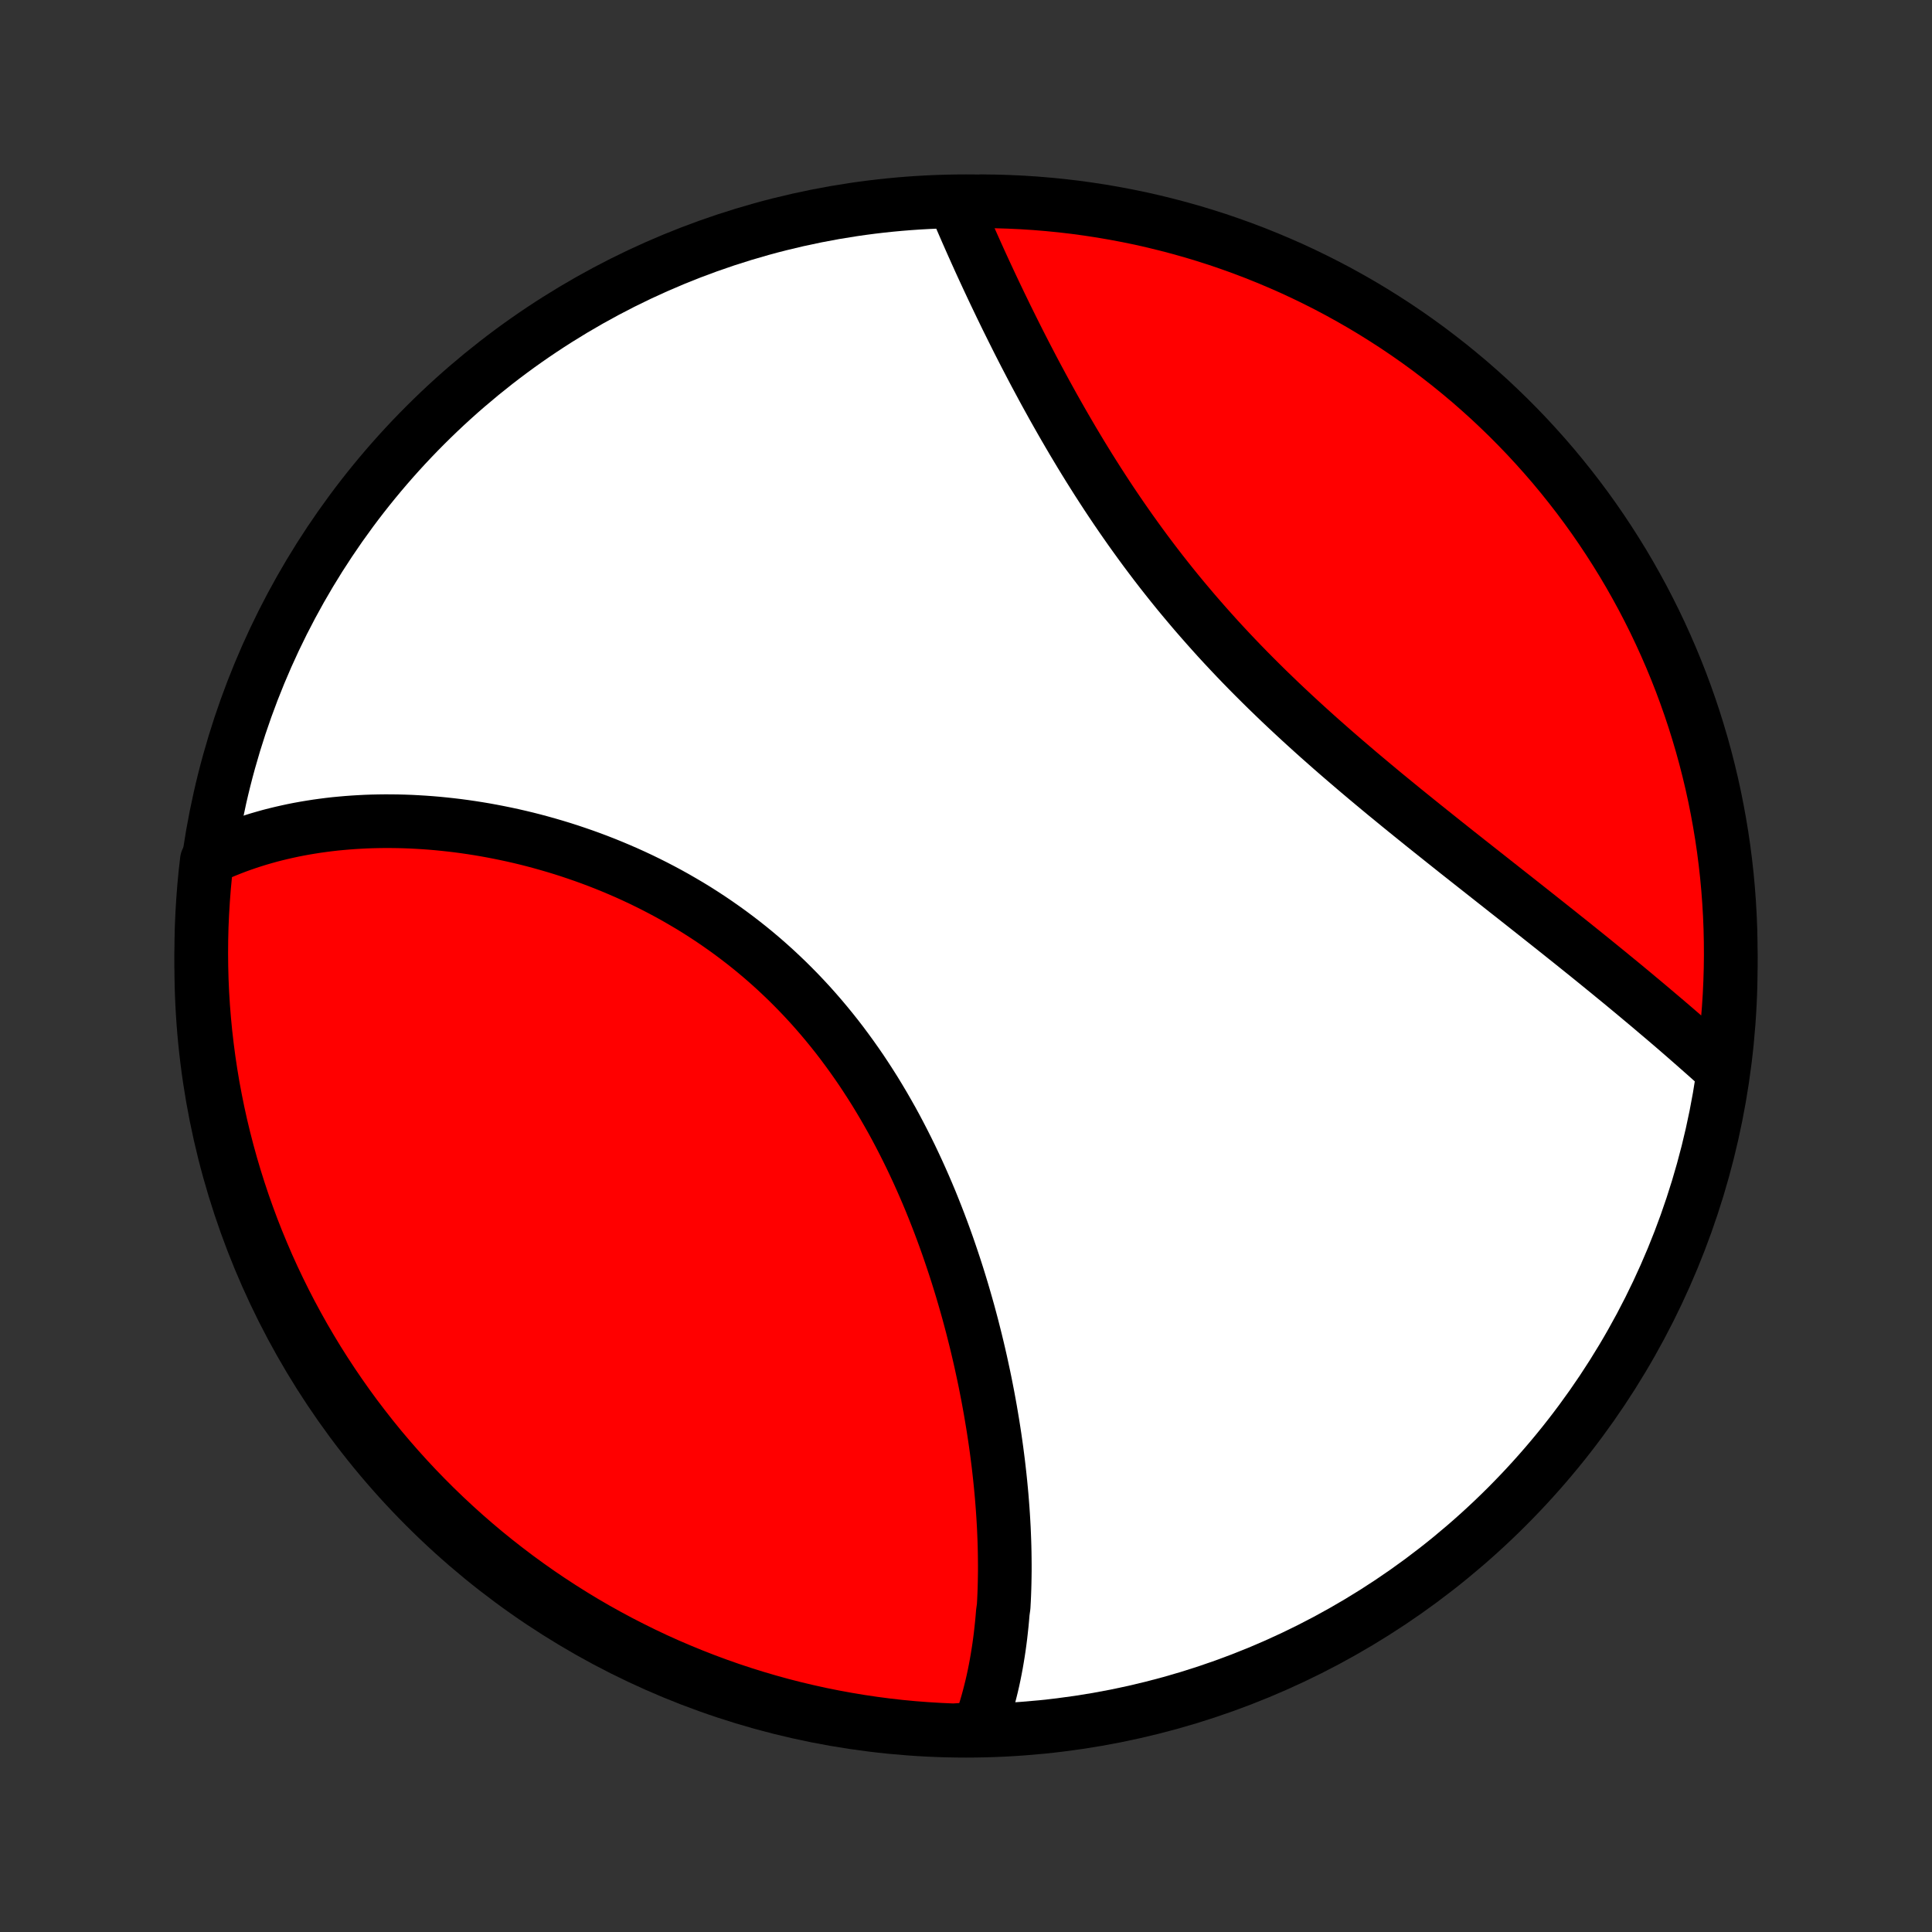 <?xml version="1.0" encoding="utf-8" standalone="no"?>
<!DOCTYPE svg PUBLIC "-//W3C//DTD SVG 1.1//EN"
  "http://www.w3.org/Graphics/SVG/1.1/DTD/svg11.dtd">
<!-- Created with matplotlib (http://matplotlib.org/) -->
<svg height="72pt" version="1.1" viewBox="0 0 72 72" width="72pt" xmlns="http://www.w3.org/2000/svg" xmlns:xlink="http://www.w3.org/1999/xlink">
 <rect x="0" y="0" width="72" height="72" fill="#333333" stroke="none"/>
 <defs>
  <style type="text/css">
*{stroke-linecap:butt;stroke-linejoin:round;}
  </style>
 </defs>
 <g id="figure_1">
  <g id="patch_1">
   <path d="
M0 72
L72 72
L72 0
L0 0
z
" style="fill:none;"/>
  </g>
  <g id="axes_1">
   <g id="PatchCollection_1">
    <defs>
     <path d="
M36 -7.5
C43.558 -7.5 50.808 -10.503 56.153 -15.848
C61.497 -21.192 64.5 -28.442 64.5 -36
C64.5 -43.558 61.497 -50.808 56.153 -56.153
C50.808 -61.497 43.558 -64.5 36 -64.5
C28.442 -64.5 21.192 -61.497 15.848 -56.153
C10.503 -50.808 7.5 -43.558 7.5 -36
C7.5 -28.442 10.503 -21.192 15.848 -15.848
C21.192 -10.503 28.442 -7.5 36 -7.5
z
" id="C0_0_a811fe30f3"/>
     <path d="
M36.479 -7.574
L36.55 -7.769
L36.618 -7.966
L36.682 -8.163
L36.743 -8.362
L36.801 -8.562
L36.856 -8.763
L36.908 -8.966
L36.958 -9.169
L37.005 -9.373
L37.049 -9.579
L37.09 -9.785
L37.129 -9.993
L37.165 -10.202
L37.199 -10.411
L37.231 -10.622
L37.26 -10.834
L37.287 -11.047
L37.311 -11.261
L37.334 -11.476
L37.354 -11.691
L37.372 -11.909
L37.403 -12.127
L37.415 -12.346
L37.425 -12.566
L37.433 -12.787
L37.439 -13.009
L37.443 -13.233
L37.446 -13.457
L37.446 -13.683
L37.444 -13.909
L37.441 -14.137
L37.436 -14.366
L37.429 -14.596
L37.42 -14.827
L37.41 -15.059
L37.397 -15.293
L37.383 -15.527
L37.367 -15.763
L37.349 -16
L37.33 -16.238
L37.308 -16.477
L37.285 -16.717
L37.26 -16.959
L37.233 -17.202
L37.205 -17.446
L37.174 -17.691
L37.142 -17.938
L37.108 -18.185
L37.072 -18.434
L37.034 -18.684
L36.994 -18.936
L36.952 -19.188
L36.909 -19.442
L36.863 -19.697
L36.816 -19.953
L36.766 -20.21
L36.715 -20.469
L36.661 -20.729
L36.605 -20.989
L36.548 -21.252
L36.488 -21.515
L36.426 -21.779
L36.362 -22.044
L36.295 -22.311
L36.227 -22.578
L36.156 -22.846
L36.083 -23.116
L36.007 -23.386
L35.929 -23.657
L35.849 -23.929
L35.766 -24.202
L35.681 -24.475
L35.593 -24.749
L35.502 -25.024
L35.409 -25.299
L35.314 -25.575
L35.215 -25.852
L35.114 -26.128
L35.01 -26.405
L34.903 -26.682
L34.793 -26.96
L34.681 -27.237
L34.565 -27.514
L34.446 -27.791
L34.324 -28.068
L34.199 -28.345
L34.071 -28.62
L33.94 -28.896
L33.805 -29.171
L33.667 -29.445
L33.526 -29.718
L33.382 -29.99
L33.234 -30.261
L33.082 -30.53
L32.928 -30.798
L32.769 -31.065
L32.608 -31.33
L32.442 -31.593
L32.273 -31.854
L32.101 -32.114
L31.925 -32.37
L31.745 -32.625
L31.562 -32.877
L31.376 -33.127
L31.186 -33.374
L30.992 -33.618
L30.795 -33.859
L30.594 -34.098
L30.39 -34.333
L30.183 -34.565
L29.972 -34.793
L29.758 -35.018
L29.541 -35.239
L29.321 -35.457
L29.097 -35.671
L28.871 -35.882
L28.642 -36.088
L28.41 -36.291
L28.175 -36.489
L27.938 -36.684
L27.698 -36.874
L27.455 -37.061
L27.211 -37.243
L26.964 -37.421
L26.715 -37.595
L26.465 -37.765
L26.212 -37.93
L25.958 -38.092
L25.702 -38.249
L25.444 -38.401
L25.186 -38.55
L24.925 -38.695
L24.664 -38.835
L24.402 -38.971
L24.139 -39.103
L23.876 -39.231
L23.611 -39.355
L23.346 -39.475
L23.081 -39.59
L22.815 -39.702
L22.549 -39.81
L22.283 -39.914
L22.017 -40.014
L21.751 -40.11
L21.485 -40.202
L21.22 -40.291
L20.954 -40.376
L20.689 -40.457
L20.425 -40.534
L20.161 -40.608
L19.897 -40.679
L19.634 -40.746
L19.372 -40.809
L19.111 -40.869
L18.851 -40.925
L18.591 -40.978
L18.333 -41.028
L18.075 -41.075
L17.819 -41.118
L17.563 -41.158
L17.309 -41.195
L17.055 -41.229
L16.803 -41.259
L16.552 -41.286
L16.302 -41.311
L16.054 -41.332
L15.807 -41.35
L15.561 -41.365
L15.316 -41.378
L15.072 -41.387
L14.83 -41.393
L14.589 -41.396
L14.35 -41.397
L14.112 -41.394
L13.875 -41.389
L13.64 -41.381
L13.406 -41.369
L13.173 -41.355
L12.942 -41.338
L12.712 -41.318
L12.483 -41.296
L12.256 -41.27
L12.03 -41.241
L11.806 -41.21
L11.583 -41.175
L11.361 -41.138
L11.141 -41.098
L10.922 -41.055
L10.705 -41.008
L10.489 -40.959
L10.274 -40.907
L10.06 -40.852
L9.849 -40.793
L9.638 -40.732
L9.429 -40.667
L9.221 -40.599
L9.015 -40.528
L8.81 -40.454
L8.607 -40.376
L8.405 -40.295
L8.204 -40.211
L8.005 -40.123
L7.808 -40.031
L7.709 -39.936
L7.653 -39.448
L7.606 -38.953
L7.568 -38.458
L7.538 -37.962
L7.516 -37.466
L7.504 -36.969
L7.5 -36.472
L7.505 -35.974
L7.518 -35.477
L7.54 -34.98
L7.571 -34.483
L7.611 -33.986
L7.659 -33.49
L7.716 -32.995
L7.781 -32.501
L7.855 -32.008
L7.937 -31.516
L8.029 -31.026
L8.128 -30.537
L8.236 -30.049
L8.353 -29.564
L8.478 -29.08
L8.611 -28.599
L8.753 -28.12
L8.903 -27.643
L9.061 -27.169
L9.228 -26.697
L9.402 -26.228
L9.585 -25.762
L9.776 -25.3
L9.974 -24.84
L10.181 -24.384
L10.396 -23.932
L10.618 -23.483
L10.848 -23.038
L11.086 -22.597
L11.331 -22.16
L11.584 -21.728
L11.844 -21.299
L12.112 -20.875
L12.387 -20.456
L12.669 -20.042
L12.958 -19.632
L13.254 -19.227
L13.558 -18.828
L13.868 -18.433
L14.184 -18.044
L14.508 -17.661
L14.838 -17.283
L15.174 -16.911
L15.517 -16.544
L15.866 -16.184
L16.221 -15.829
L16.582 -15.481
L16.949 -15.139
L17.322 -14.803
L17.7 -14.474
L18.084 -14.151
L18.474 -13.835
L18.869 -13.526
L19.269 -13.223
L19.674 -12.928
L20.084 -12.639
L20.499 -12.358
L20.919 -12.084
L21.343 -11.817
L21.772 -11.557
L22.205 -11.305
L22.643 -11.061
L23.084 -10.824
L23.53 -10.595
L23.979 -10.373
L24.431 -10.159
L24.888 -9.953
L25.348 -9.756
L25.811 -9.566
L26.277 -9.384
L26.746 -9.21
L27.218 -9.044
L27.692 -8.887
L28.169 -8.738
L28.648 -8.597
L29.13 -8.464
L29.614 -8.34
L30.1 -8.225
L30.587 -8.117
L31.076 -8.019
L31.567 -7.929
L32.059 -7.847
L32.552 -7.774
L33.047 -7.709
L33.542 -7.653
L34.038 -7.606
L34.534 -7.568
L35.031 -7.538
L35.528 -7.516
z
" id="C0_1_0576529843"/>
     <path d="
M64.097 -32.202
L63.932 -32.35
L63.767 -32.499
L63.6 -32.648
L63.431 -32.797
L63.261 -32.947
L63.09 -33.098
L62.917 -33.249
L62.743 -33.401
L62.568 -33.553
L62.391 -33.706
L62.212 -33.859
L62.032 -34.013
L61.85 -34.167
L61.667 -34.322
L61.483 -34.478
L61.297 -34.634
L61.109 -34.791
L60.92 -34.949
L60.73 -35.107
L60.538 -35.266
L60.344 -35.426
L60.148 -35.586
L59.951 -35.748
L59.753 -35.909
L59.553 -36.072
L59.351 -36.236
L59.148 -36.4
L58.943 -36.565
L58.736 -36.731
L58.528 -36.898
L58.318 -37.065
L58.107 -37.234
L57.894 -37.403
L57.679 -37.574
L57.463 -37.745
L57.246 -37.917
L57.026 -38.091
L56.806 -38.265
L56.583 -38.441
L56.36 -38.617
L56.134 -38.794
L55.908 -38.973
L55.679 -39.153
L55.45 -39.334
L55.219 -39.516
L54.987 -39.699
L54.753 -39.883
L54.518 -40.069
L54.282 -40.255
L54.045 -40.444
L53.807 -40.633
L53.568 -40.824
L53.327 -41.016
L53.086 -41.209
L52.844 -41.404
L52.601 -41.6
L52.357 -41.797
L52.113 -41.996
L51.868 -42.197
L51.622 -42.398
L51.376 -42.602
L51.13 -42.807
L50.884 -43.013
L50.637 -43.221
L50.391 -43.431
L50.144 -43.642
L49.898 -43.854
L49.651 -44.069
L49.406 -44.285
L49.16 -44.502
L48.916 -44.721
L48.672 -44.942
L48.428 -45.165
L48.186 -45.389
L47.944 -45.615
L47.704 -45.842
L47.465 -46.072
L47.227 -46.302
L46.991 -46.535
L46.756 -46.769
L46.523 -47.004
L46.292 -47.241
L46.062 -47.48
L45.835 -47.72
L45.609 -47.962
L45.385 -48.205
L45.164 -48.45
L44.945 -48.696
L44.728 -48.943
L44.513 -49.191
L44.301 -49.441
L44.091 -49.691
L43.883 -49.943
L43.678 -50.196
L43.476 -50.45
L43.276 -50.704
L43.079 -50.959
L42.885 -51.215
L42.693 -51.471
L42.504 -51.728
L42.317 -51.986
L42.133 -52.243
L41.952 -52.501
L41.773 -52.759
L41.597 -53.017
L41.423 -53.275
L41.252 -53.533
L41.084 -53.791
L40.918 -54.048
L40.755 -54.305
L40.594 -54.561
L40.436 -54.817
L40.28 -55.072
L40.127 -55.327
L39.975 -55.581
L39.827 -55.834
L39.68 -56.086
L39.536 -56.337
L39.394 -56.587
L39.254 -56.835
L39.117 -57.083
L38.981 -57.329
L38.848 -57.574
L38.717 -57.818
L38.587 -58.06
L38.46 -58.301
L38.335 -58.541
L38.211 -58.779
L38.09 -59.015
L37.97 -59.25
L37.853 -59.483
L37.737 -59.715
L37.623 -59.945
L37.51 -60.173
L37.4 -60.4
L37.291 -60.624
L37.184 -60.848
L37.078 -61.069
L36.974 -61.289
L36.872 -61.507
L36.771 -61.723
L36.672 -61.937
L36.574 -62.15
L36.478 -62.361
L36.384 -62.57
L36.291 -62.777
L36.199 -62.983
L36.109 -63.187
L36.02 -63.389
L35.933 -63.59
L35.847 -63.788
L35.763 -63.985
L35.68 -64.18
L36.094 -64.374
L36.592 -64.5
L37.089 -64.494
L37.586 -64.479
L38.082 -64.456
L38.578 -64.424
L39.073 -64.383
L39.567 -64.334
L40.06 -64.276
L40.551 -64.209
L41.042 -64.134
L41.53 -64.05
L42.017 -63.958
L42.503 -63.858
L42.986 -63.748
L43.467 -63.63
L43.946 -63.504
L44.423 -63.37
L44.896 -63.227
L45.368 -63.076
L45.836 -62.916
L46.301 -62.749
L46.764 -62.573
L47.222 -62.389
L47.678 -62.197
L48.13 -61.998
L48.578 -61.79
L49.023 -61.574
L49.463 -61.351
L49.899 -61.12
L50.331 -60.881
L50.759 -60.635
L51.182 -60.381
L51.601 -60.119
L52.015 -59.851
L52.424 -59.575
L52.828 -59.292
L53.227 -59.002
L53.62 -58.704
L54.009 -58.4
L54.391 -58.089
L54.769 -57.772
L55.14 -57.447
L55.506 -57.117
L55.865 -56.779
L56.219 -56.436
L56.566 -56.086
L56.908 -55.73
L57.242 -55.368
L57.571 -55
L57.893 -54.627
L58.208 -54.247
L58.516 -53.862
L58.818 -53.472
L59.112 -53.077
L59.4 -52.676
L59.68 -52.27
L59.953 -51.859
L60.219 -51.443
L60.478 -51.023
L60.729 -50.598
L60.972 -50.168
L61.208 -49.735
L61.436 -49.297
L61.657 -48.855
L61.869 -48.409
L62.074 -47.959
L62.271 -47.506
L62.46 -47.049
L62.641 -46.589
L62.813 -46.126
L62.978 -45.659
L63.134 -45.19
L63.282 -44.717
L63.422 -44.242
L63.553 -43.765
L63.676 -43.285
L63.791 -42.803
L63.897 -42.319
L63.994 -41.833
L64.083 -41.346
L64.164 -40.856
L64.236 -40.365
L64.299 -39.873
L64.354 -39.38
L64.4 -38.885
L64.437 -38.39
L64.466 -37.894
L64.486 -37.398
L64.497 -36.901
L64.5 -36.403
L64.494 -35.906
L64.479 -35.408
L64.456 -34.911
L64.424 -34.414
L64.383 -33.918
L64.334 -33.422
z
" id="C0_2_27af390e45"/>
    </defs>
    <g clip-path="url(#p1bffca34e9)">
     <use style="fill:#ffffff;stroke:#000000;stroke-width:2.0;" x="0.0" xlink:href="#C0_0_a811fe30f3" y="72.0"/>
    </g>
    <g clip-path="url(#p1bffca34e9)">
     <use style="fill:#ff0000;stroke:#000000;stroke-width:2.0;" x="0.0" xlink:href="#C0_1_0576529843" y="72.0"/>
    </g>
    <g clip-path="url(#p1bffca34e9)">
     <use style="fill:#ff0000;stroke:#000000;stroke-width:2.0;" x="0.0" xlink:href="#C0_2_27af390e45" y="72.0"/>
    </g>
   </g>
  </g>
 </g>
 <defs>
  <clipPath id="p1bffca34e9">
   <rect height="72.0" width="72.0" x="0.0" y="0.0"/>
  </clipPath>
 </defs>
</svg>
